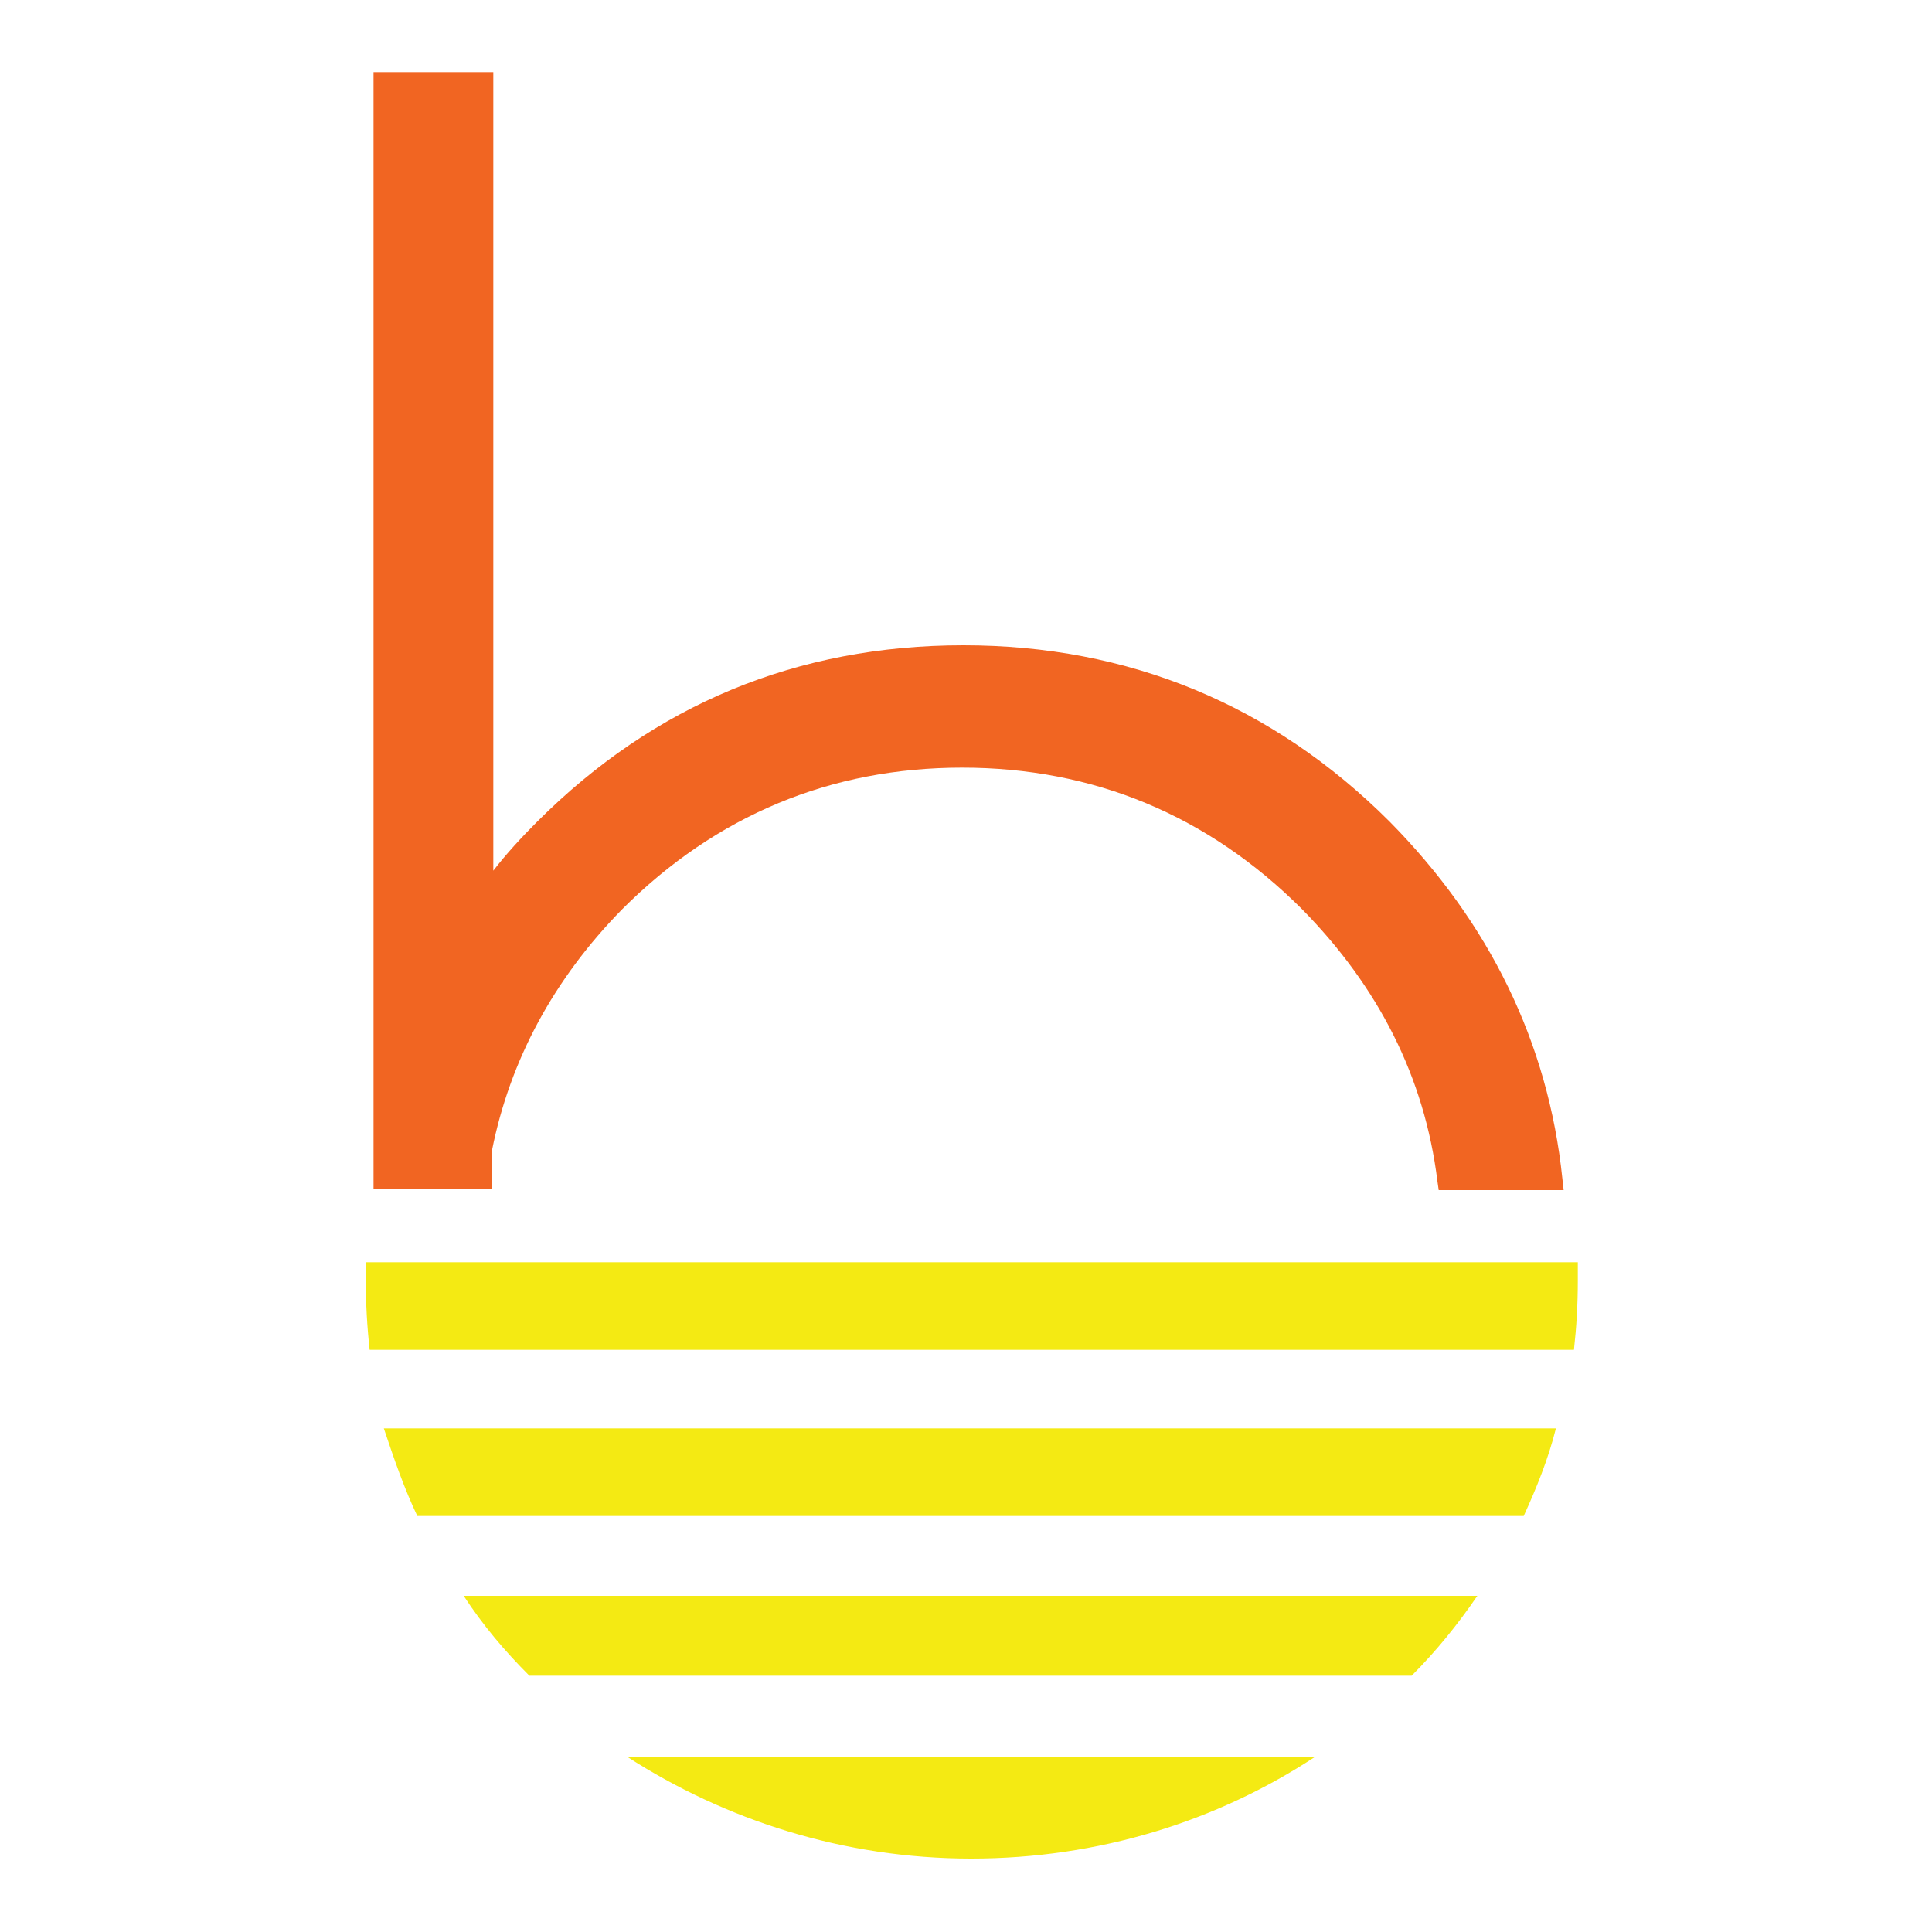 <?xml version="1.0" encoding="utf-8"?>
<!-- Generator: Adobe Illustrator 18.1.0, SVG Export Plug-In . SVG Version: 6.00 Build 0)  -->
<svg version="1.1" id="Layer_1" xmlns="http://www.w3.org/2000/svg" xmlns:xlink="http://www.w3.org/1999/xlink" x="0px" y="0px"
	 viewBox="0 0 150 150" enable-background="new 0 0 150 150" xml:space="preserve">
<g>
	<g>
		<path fill="#F16522" d="M38.2,89.3c1.4-7,4.8-13.3,10.1-18.7c7.3-7.3,16.2-11,26.4-11c10.2,0,19.1,3.7,26.4,11
			c5.9,6,9.5,13,10.5,21.1l0.1,0.7h9.7l-0.1-0.9c-1.1-10.6-5.7-19.9-13.4-27.7c-9.1-9.1-20.3-13.7-33.1-13.7
			c-12.9,0-24,4.6-33.1,13.7c-1.2,1.2-2.4,2.5-3.4,3.8V5.6H29v86.7h9.2L38.2,89.3z"/>
	</g>
	<g>
		<path fill="#F4EA13" d="M32.4,117.7h85.9c1-2.2,1.9-4.4,2.5-6.8h-91C30.6,113.3,31.4,115.6,32.4,117.7z"/>
	</g>
	<g>
		<path fill="#F4EA13" d="M122.5,98H28.4c0,0.5,0,0.9,0,1.4c0,1.8,0.1,3.6,0.3,5.4h93.5c0.2-1.8,0.3-3.5,0.3-5.4
			C122.5,98.9,122.5,98.5,122.5,98z"/>
	</g>
	<g>
		<path fill="#F4EA13" d="M41.1,130.1h68.5c1.9-1.9,3.6-4,5.1-6.2H36C37.5,126.2,39.2,128.2,41.1,130.1z"/>
	</g>
	<g>
		<path fill="#F4EA13" d="M75.4,144.3c9.9,0,19.1-2.9,26.7-7.9H48.7C56.3,141.3,65.5,144.3,75.4,144.3z"/>
	</g>
</g>
</svg>
